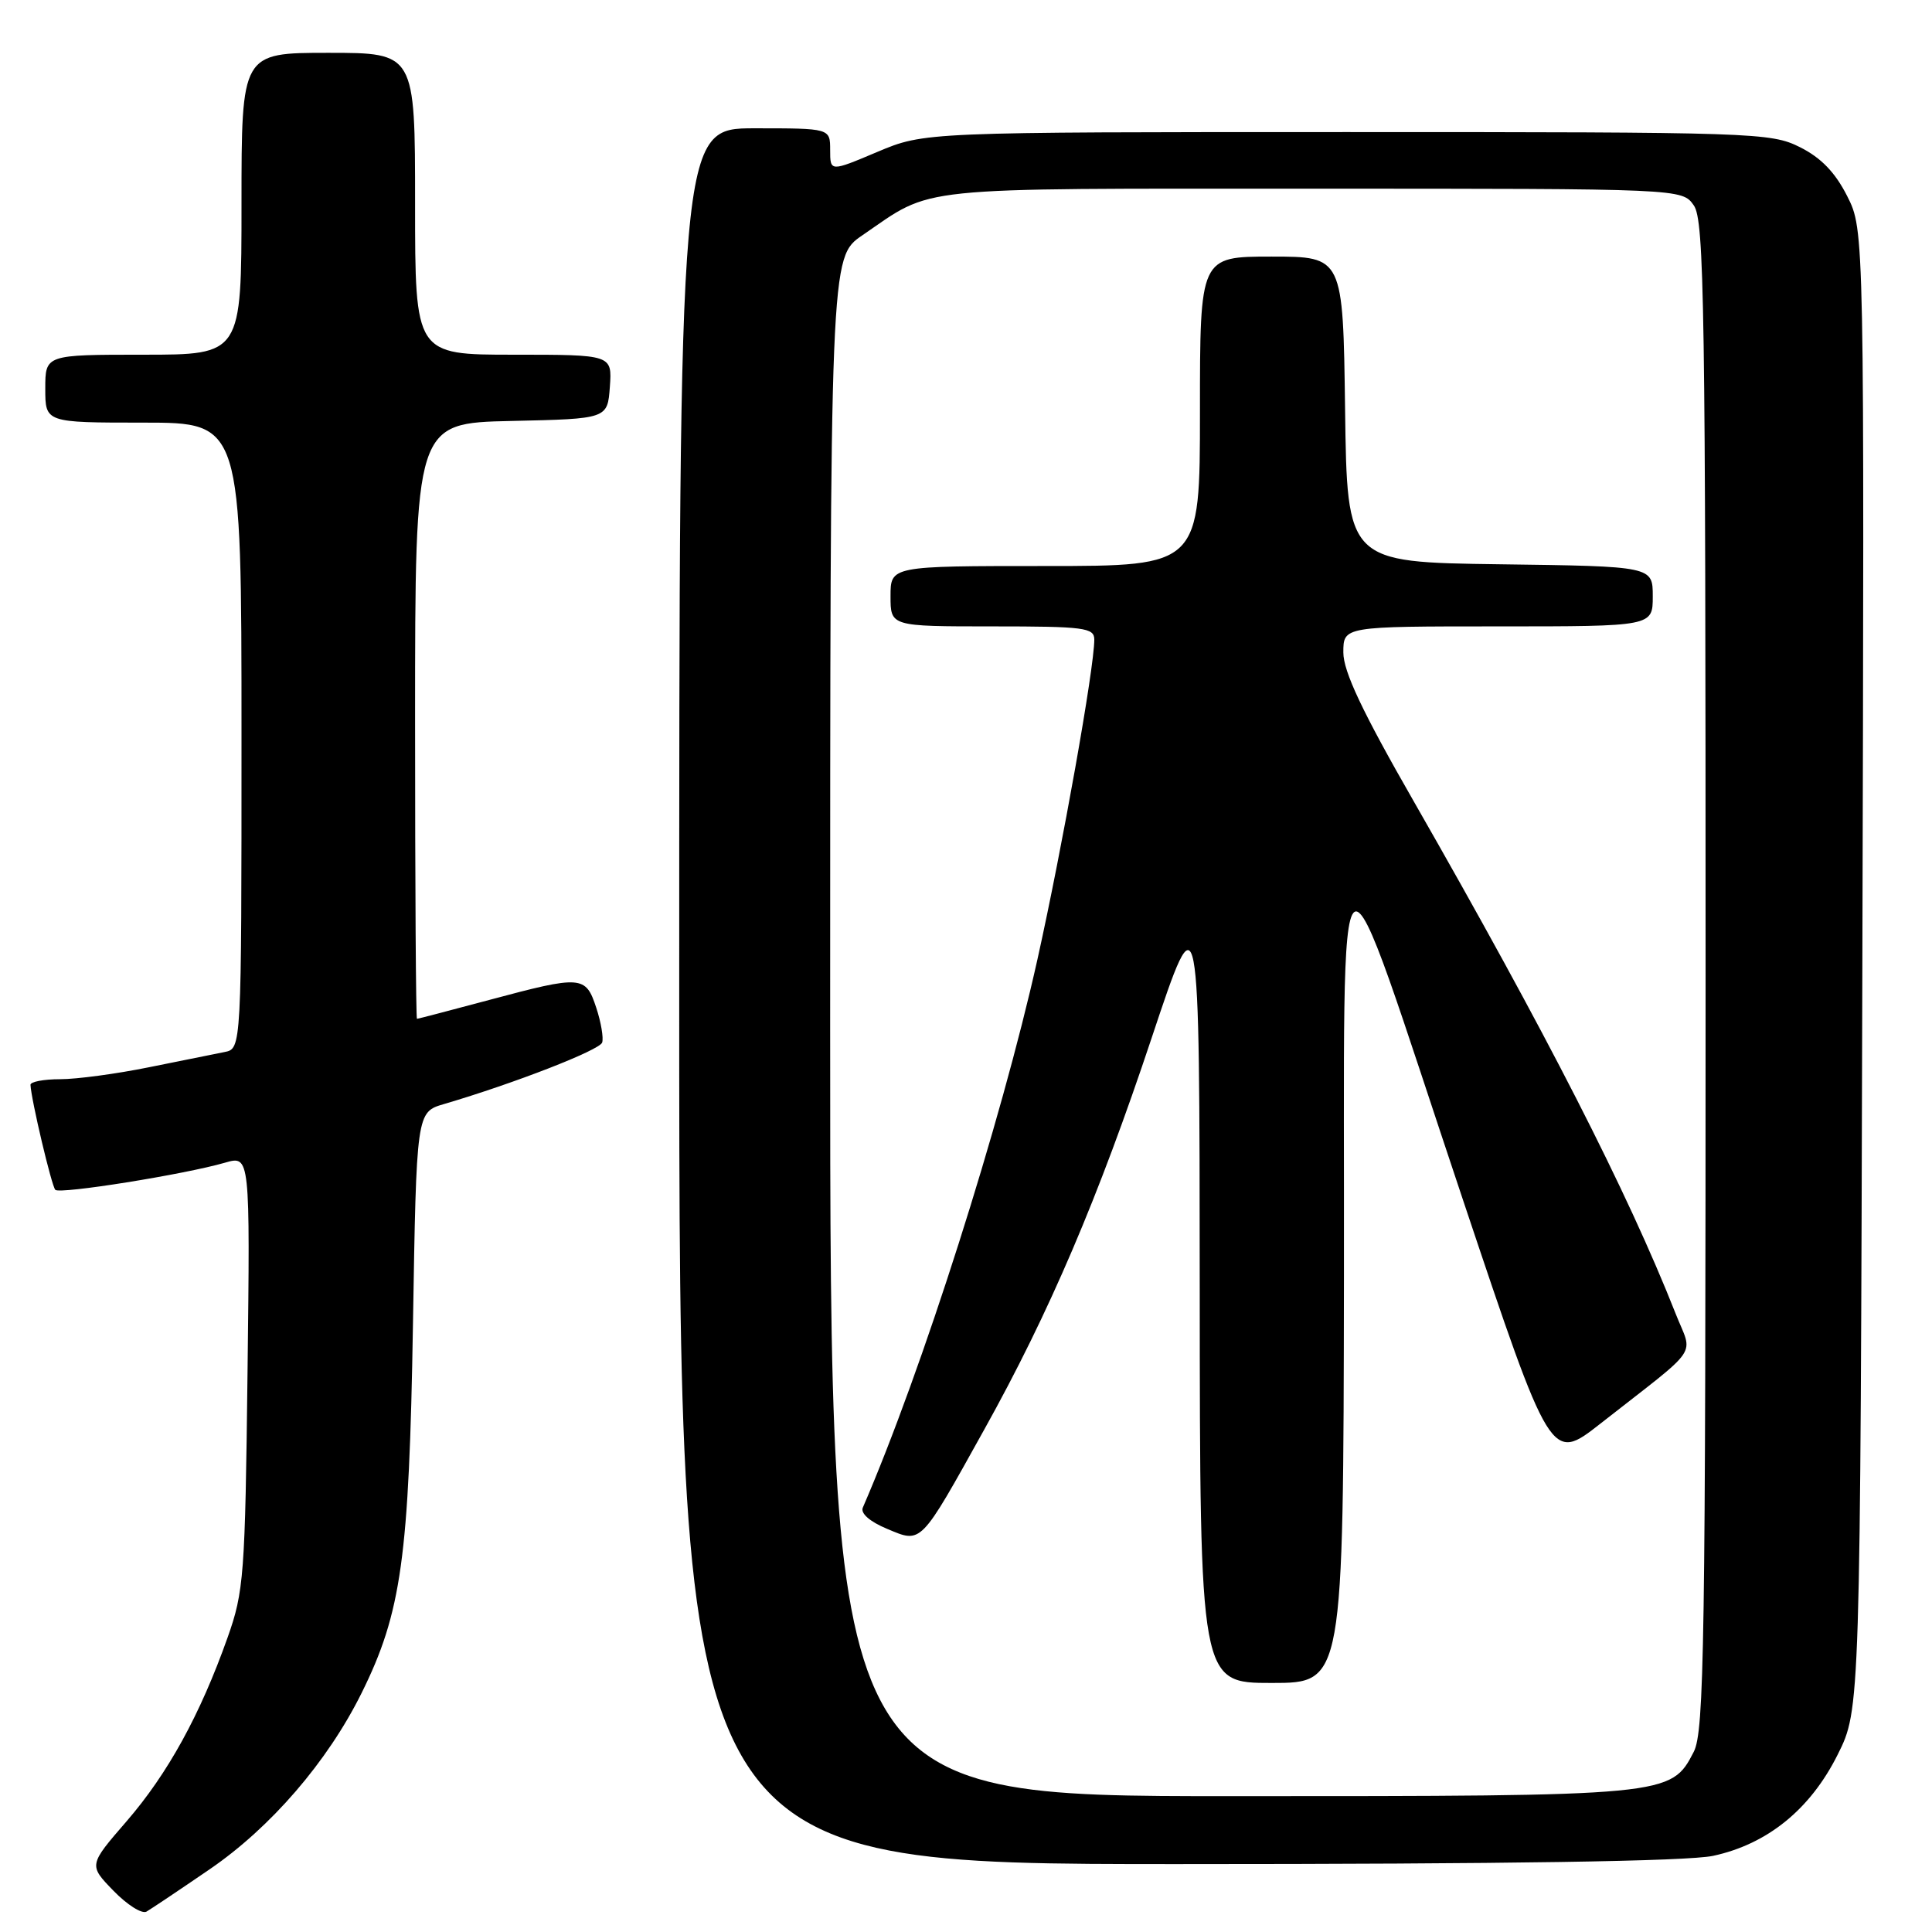 <?xml version="1.0" encoding="UTF-8" standalone="no"?>
<!DOCTYPE svg PUBLIC "-//W3C//DTD SVG 1.1//EN" "http://www.w3.org/Graphics/SVG/1.1/DTD/svg11.dtd" >
<svg xmlns="http://www.w3.org/2000/svg" xmlns:xlink="http://www.w3.org/1999/xlink" version="1.1" viewBox="0 0 256 256">
 <g >
 <path fill="currentColor"
d=" M 27.78 247.69 C 35.88 242.15 43.40 233.43 47.90 224.36 C 53.20 213.68 54.21 206.39 54.72 175.43 C 55.18 147.36 55.18 147.36 58.84 146.29 C 68.18 143.54 79.45 139.15 79.79 138.14 C 79.99 137.52 79.64 135.44 79.00 133.51 C 77.60 129.26 77.06 129.22 64.82 132.50 C 59.69 133.87 55.39 135.00 55.25 135.00 C 55.11 135.00 55.00 117.24 55.00 95.53 C 55.00 56.06 55.00 56.06 67.75 55.78 C 80.50 55.50 80.50 55.50 80.81 51.25 C 81.11 47.00 81.11 47.00 68.06 47.00 C 55.00 47.00 55.00 47.00 55.00 27.00 C 55.00 7.00 55.00 7.00 43.50 7.00 C 32.00 7.00 32.00 7.00 32.00 27.00 C 32.00 47.00 32.00 47.00 19.00 47.00 C 6.00 47.00 6.00 47.00 6.00 51.50 C 6.00 56.00 6.00 56.00 19.00 56.00 C 32.00 56.00 32.00 56.00 32.00 97.48 C 32.00 138.96 32.00 138.96 29.75 139.40 C 28.51 139.64 24.00 140.55 19.72 141.42 C 15.44 142.29 10.16 143.00 7.97 143.00 C 5.79 143.00 4.02 143.34 4.04 143.75 C 4.13 145.71 6.84 157.17 7.33 157.66 C 7.93 158.26 24.44 155.62 29.82 154.06 C 33.14 153.10 33.14 153.10 32.80 181.80 C 32.48 208.77 32.32 210.89 30.15 217.00 C 26.52 227.23 22.23 235.02 16.78 241.32 C 11.74 247.14 11.74 247.14 15.03 250.53 C 16.84 252.40 18.81 253.64 19.41 253.30 C 20.01 252.95 23.78 250.43 27.78 247.69 Z  M 226.99 245.91 C 234.19 244.36 239.88 239.75 243.50 232.50 C 246.50 226.50 246.50 226.50 246.77 128.50 C 247.04 30.50 247.04 30.50 244.77 26.00 C 243.18 22.85 241.30 20.90 238.50 19.50 C 234.64 17.57 232.50 17.50 178.50 17.50 C 122.50 17.50 122.50 17.50 116.25 20.13 C 110.00 22.77 110.00 22.77 110.00 19.88 C 110.00 17.00 110.00 17.00 100.00 17.00 C 90.00 17.00 90.00 17.00 90.00 132.00 C 90.00 247.00 90.00 247.00 155.95 247.00 C 199.85 247.00 223.60 246.63 226.99 245.91 Z  M 110.00 136.05 C 110.00 34.10 110.00 34.10 114.25 31.19 C 123.85 24.62 120.17 25.00 173.89 25.00 C 222.89 25.00 222.89 25.00 224.44 27.22 C 225.83 29.20 226.00 40.54 226.00 129.27 C 226.00 217.93 225.82 229.44 224.43 232.13 C 221.41 237.98 221.21 238.00 163.03 238.00 C 110.00 238.00 110.00 238.00 110.00 136.05 Z  M 178.08 169.25 C 178.18 105.82 176.42 106.95 193.90 159.14 C 205.50 193.78 205.50 193.78 212.06 188.64 C 225.59 178.03 224.32 179.90 222.02 174.04 C 215.67 157.95 204.84 136.76 187.34 106.20 C 180.50 94.28 178.00 88.98 178.00 86.45 C 178.00 83.00 178.00 83.00 198.50 83.00 C 219.00 83.00 219.00 83.00 219.00 79.02 C 219.00 75.04 219.00 75.04 198.75 74.77 C 178.50 74.50 178.50 74.50 178.23 54.25 C 177.96 34.00 177.96 34.00 168.48 34.00 C 159.00 34.00 159.00 34.00 159.00 54.50 C 159.00 75.00 159.00 75.00 138.50 75.00 C 118.00 75.00 118.00 75.00 118.00 79.00 C 118.00 83.00 118.00 83.00 131.50 83.00 C 143.69 83.00 145.00 83.17 145.00 84.75 C 145.00 88.50 140.77 112.26 137.46 127.15 C 132.63 148.81 122.18 181.64 114.33 199.76 C 113.99 200.52 115.25 201.63 117.57 202.59 C 122.15 204.51 121.87 204.80 130.42 189.42 C 139.04 173.94 145.54 158.72 152.61 137.50 C 158.94 118.50 158.94 118.50 158.97 170.75 C 159.00 223.00 159.00 223.00 168.50 223.00 C 178.00 223.00 178.00 223.00 178.08 169.25 Z "/>
</g>
</svg>